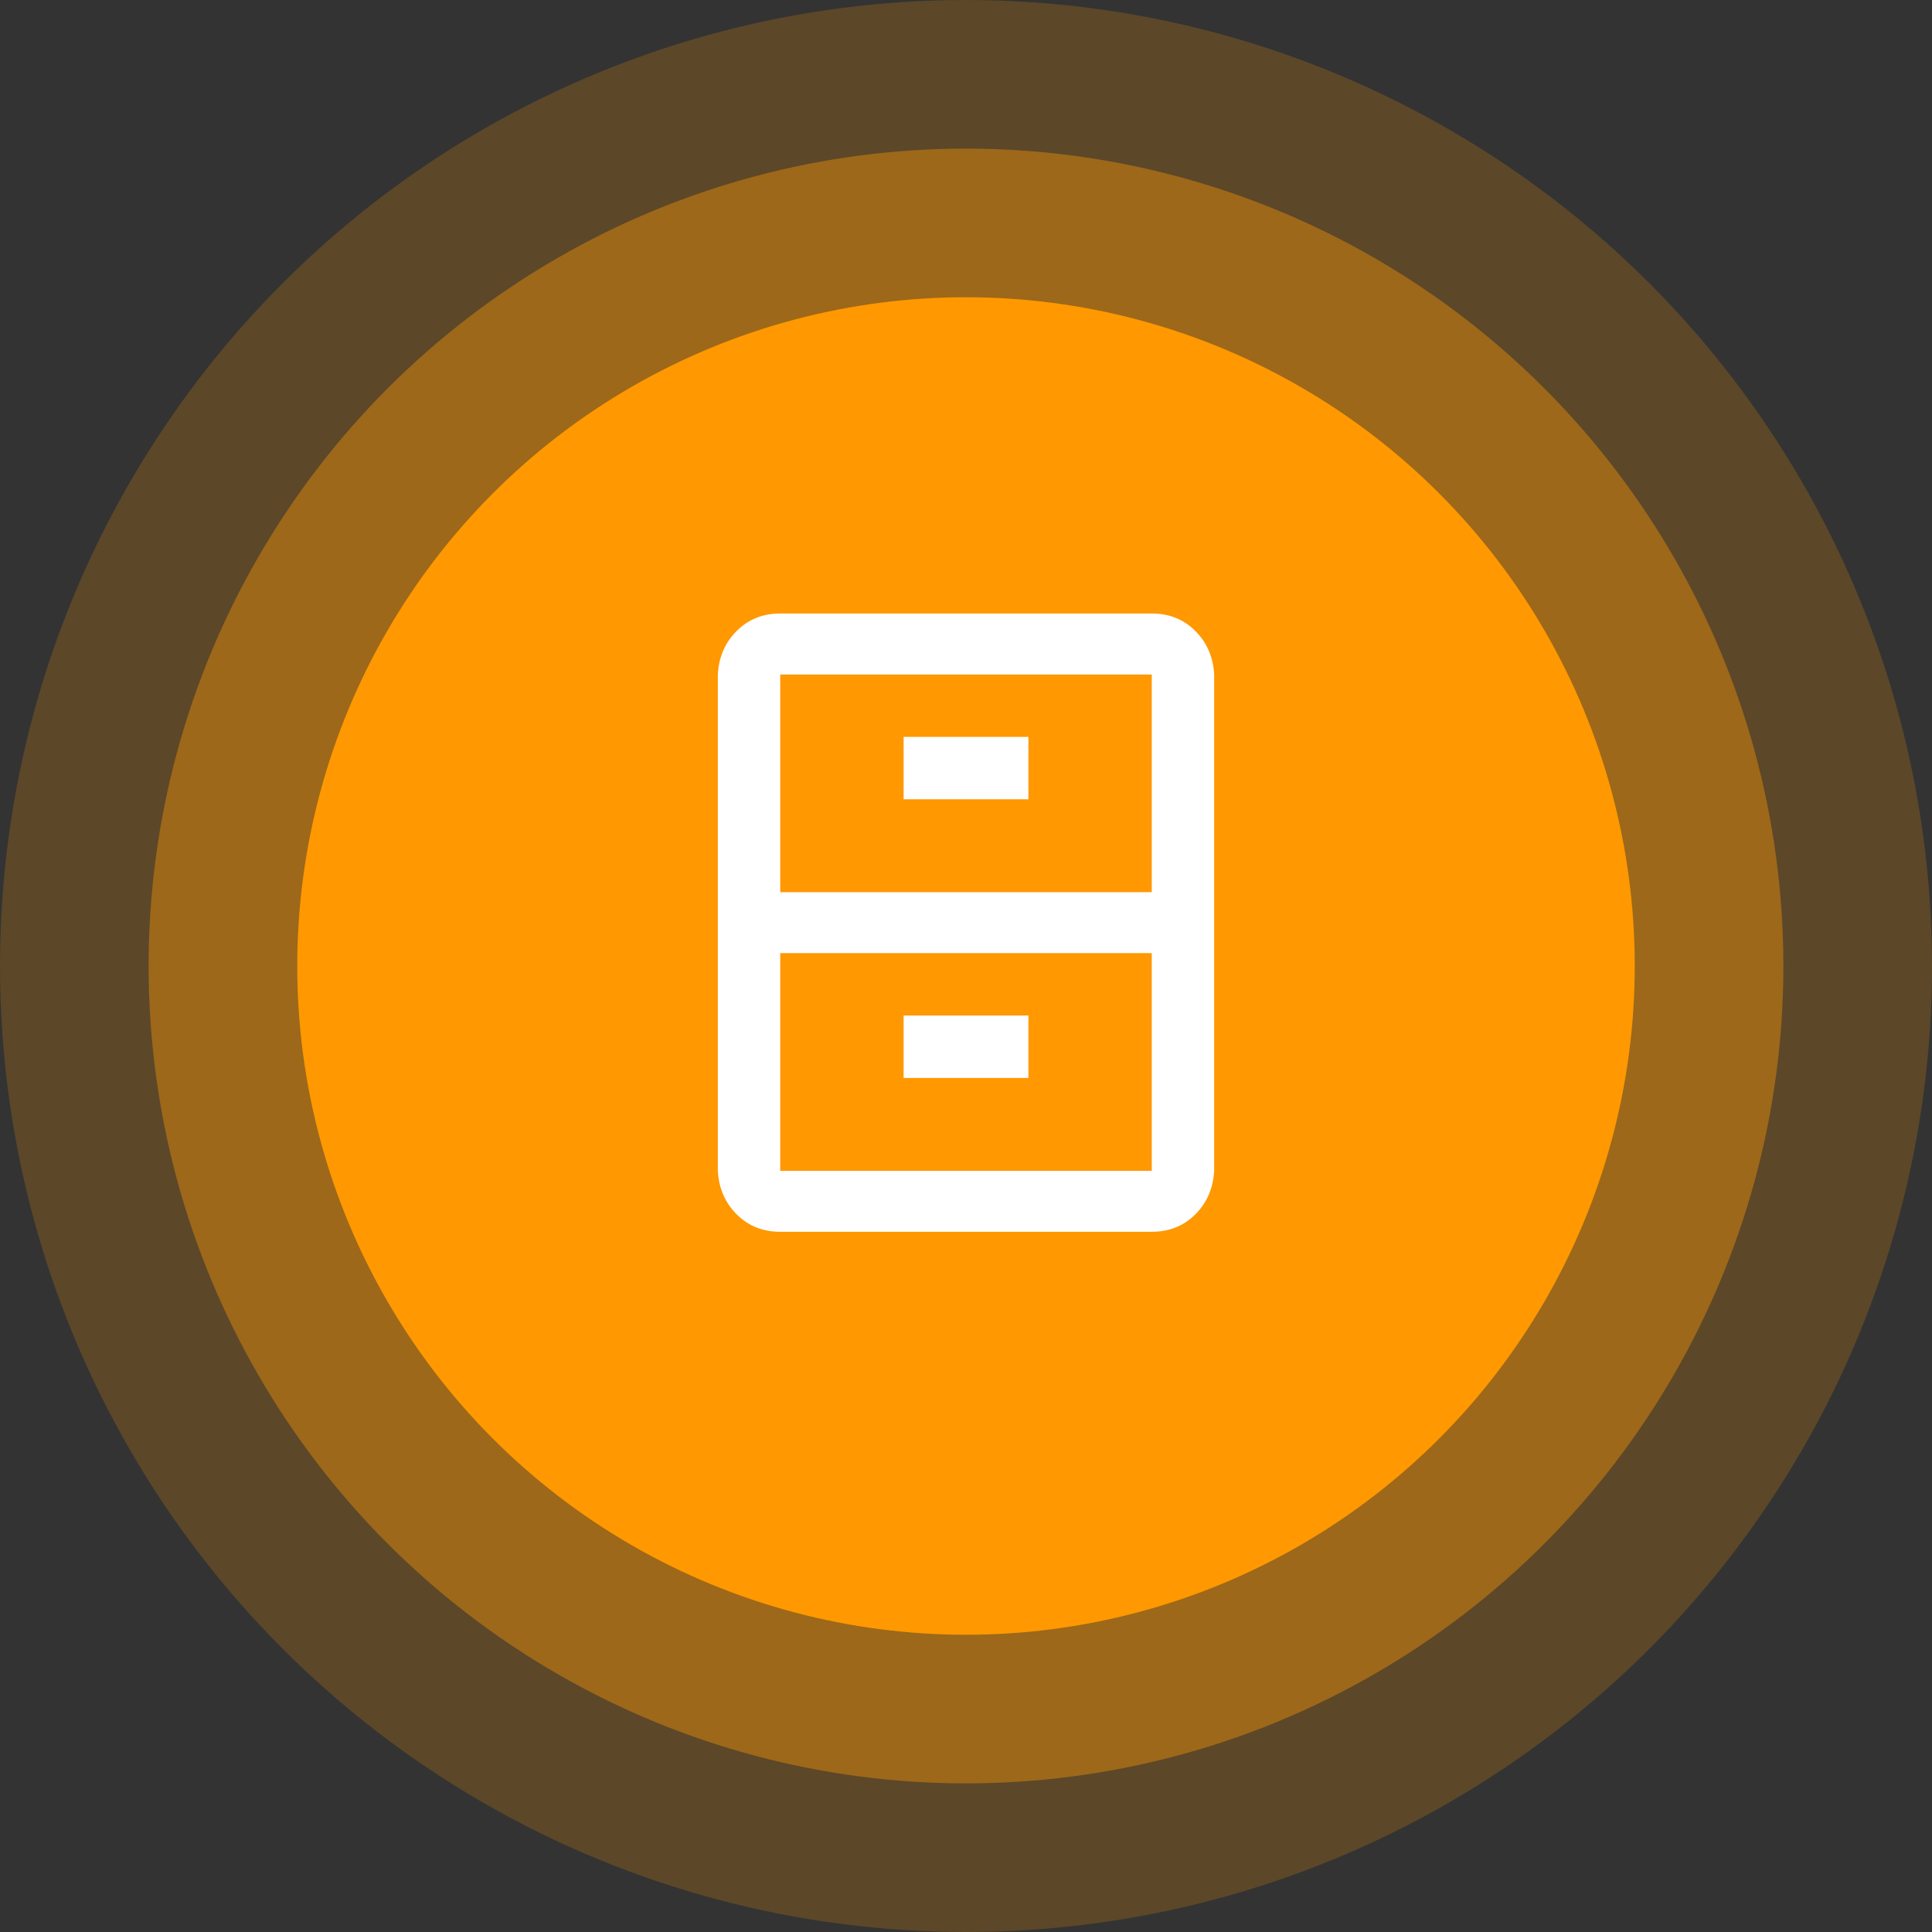 <svg width="60" height="60" viewBox="0 0 60 60" fill="none" xmlns="http://www.w3.org/2000/svg">
<rect x="0" y="0" width="60" height="60" fill="#333333" stroke="none"/>
<circle cx="30" cy="30" r="30" fill="#FF9801" fill-opacity="0.2"/>
<circle cx="30" cy="30" r="25.385" fill="#FF9801" fill-opacity="0.4"/>
<circle cx="30" cy="30" r="20.769" fill="#FF9801"/>
<path d="M31.938 24.823H28.062V22.885H31.938V24.823ZM37.707 20.947V36.361C37.677 36.902 37.482 37.353 37.121 37.713C36.761 38.074 36.31 38.254 35.769 38.254H24.231C23.69 38.254 23.239 38.074 22.879 37.713C22.518 37.353 22.323 36.902 22.293 36.361V20.947C22.323 20.406 22.518 19.955 22.879 19.594C23.239 19.234 23.69 19.053 24.231 19.053H35.769C36.31 19.053 36.761 19.234 37.121 19.594C37.482 19.955 37.677 20.406 37.707 20.947ZM35.769 29.6H24.231V36.361H35.769V29.6ZM35.769 20.947H24.231V27.707H35.769V20.947ZM31.938 31.538H28.062V33.477H31.938V31.538Z" fill="white"/>
</svg>
